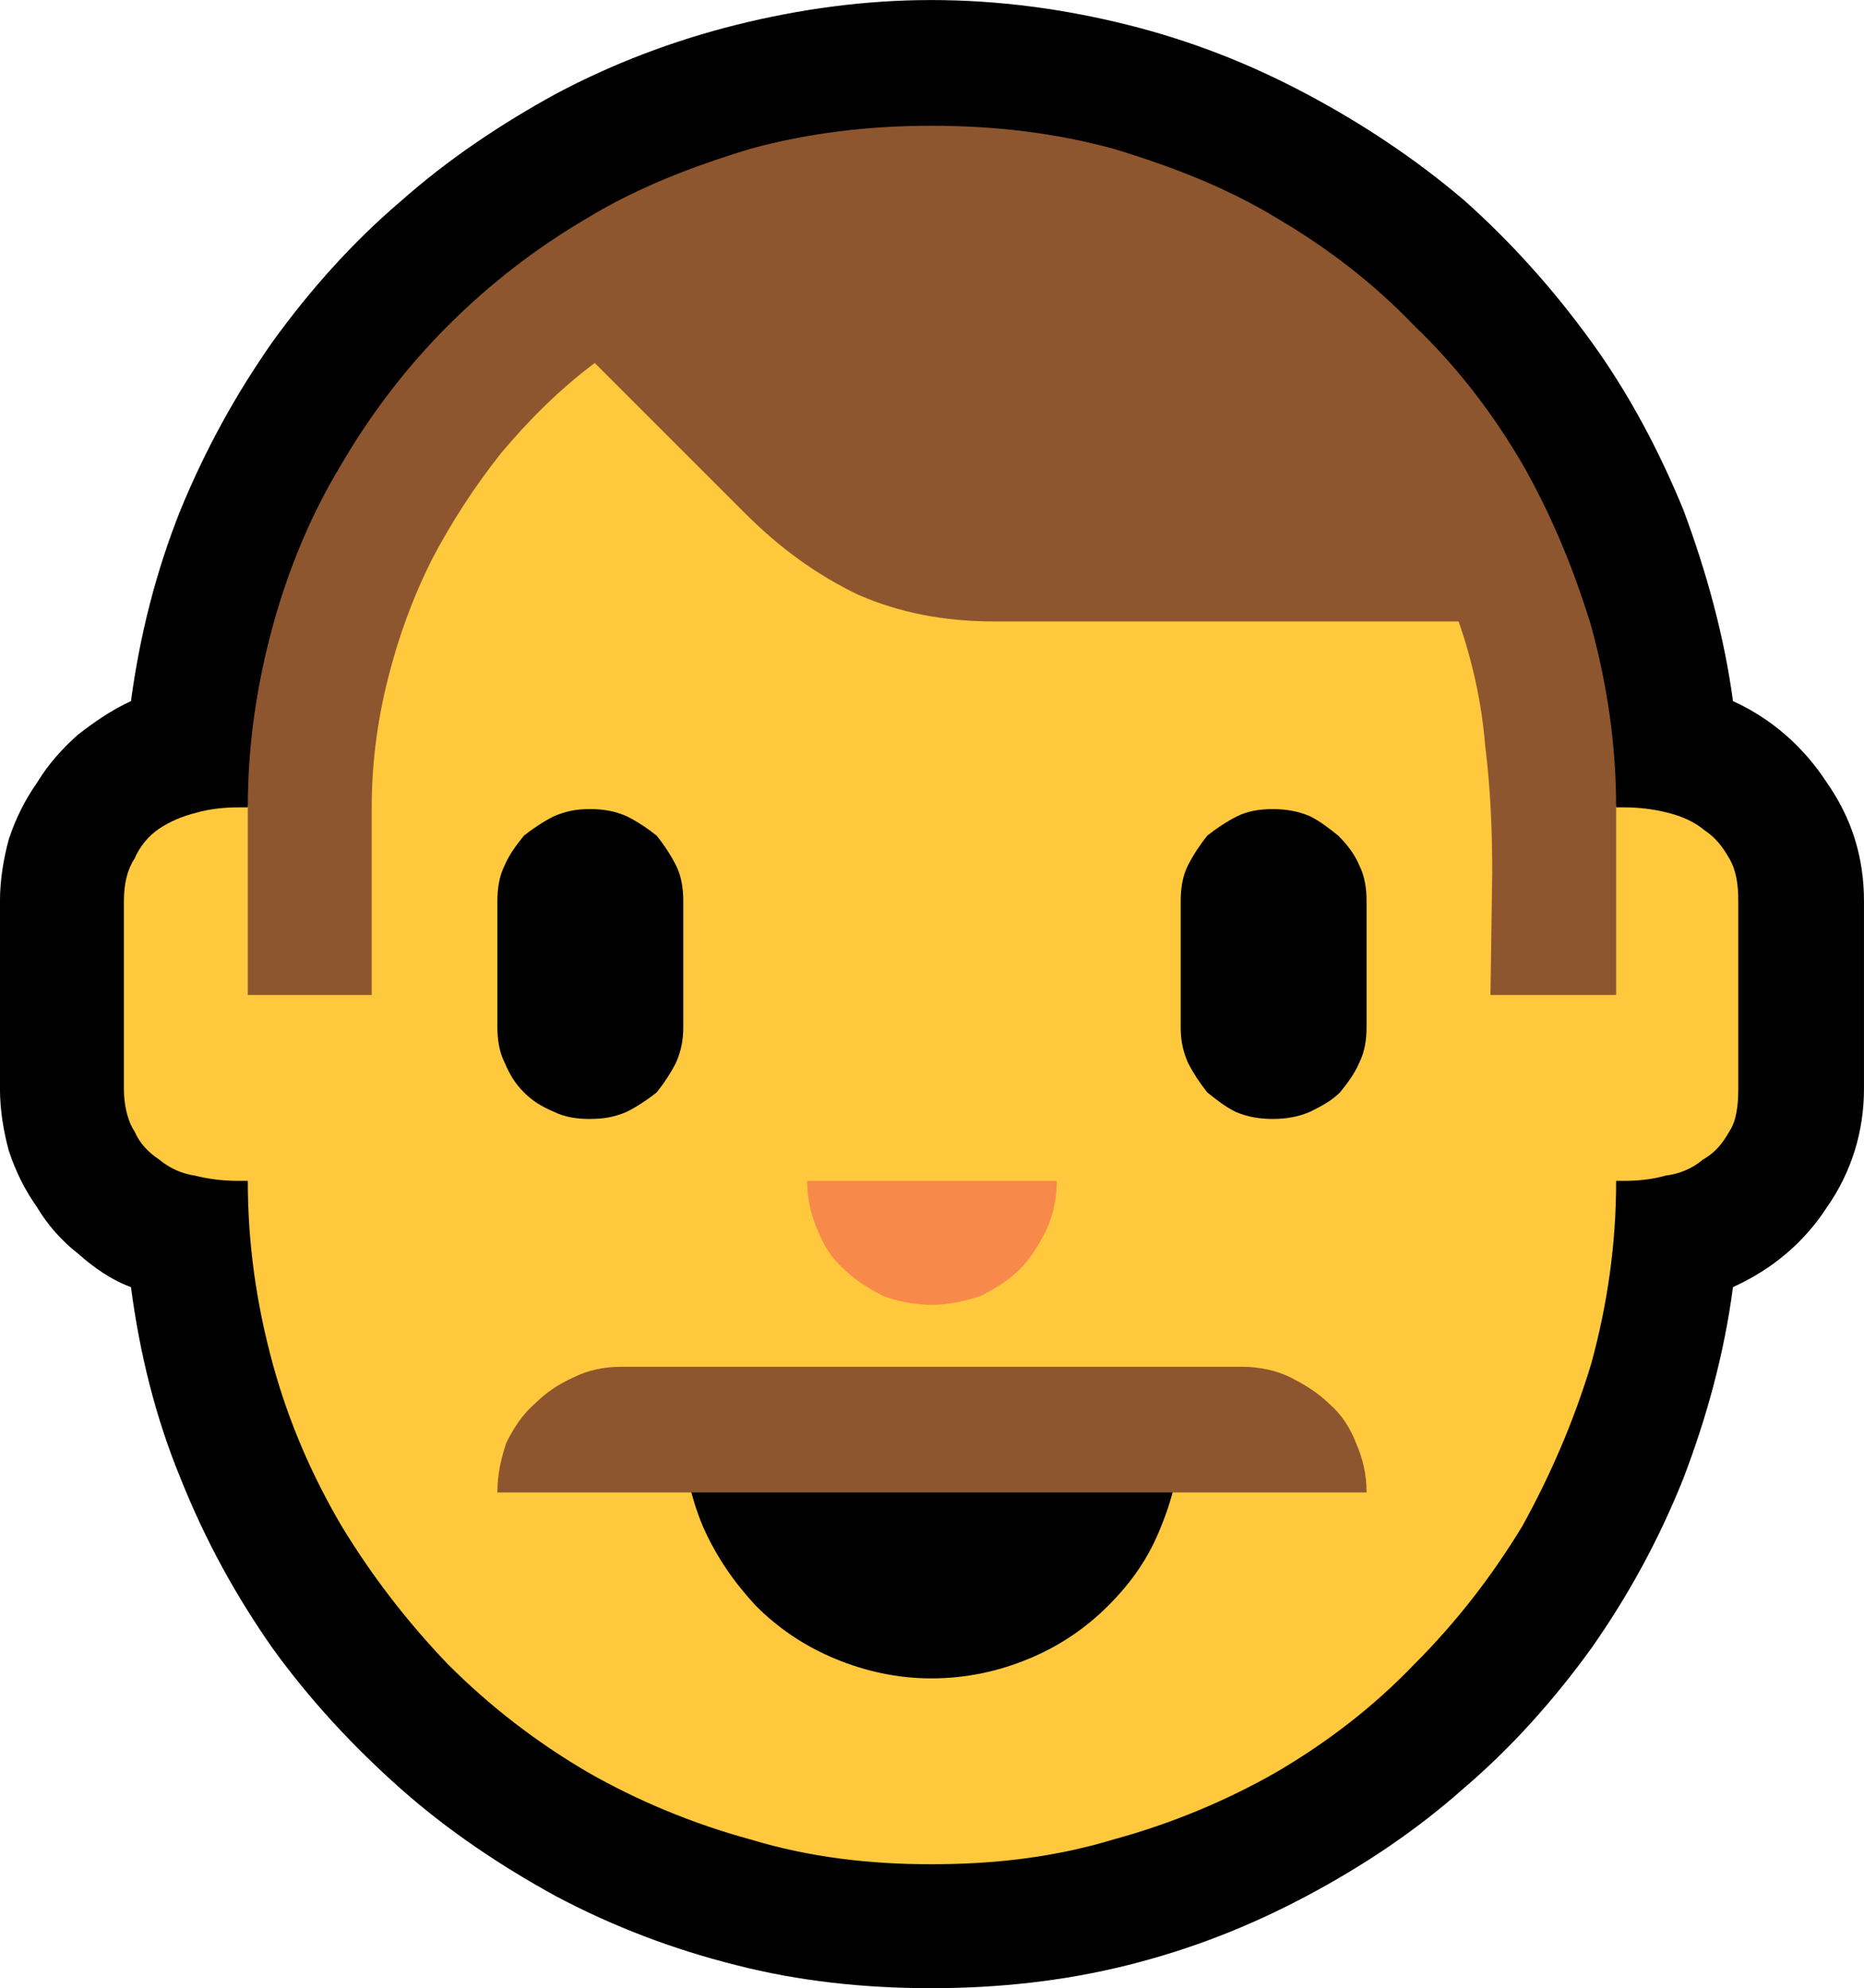 <?xml version="1.0" encoding="UTF-8" standalone="no"?>
<svg
   width="15.795"
   height="16.845"
   viewBox="0 0 15.795 16.845"
   version="1.1"
   xml:space="preserve"
   style="clip-rule:evenodd;fill-rule:evenodd;stroke-linejoin:round;stroke-miterlimit:2"
   id="svg20568"
   sodipodi:docname="emojis.svg"
   xmlns:inkscape="http://www.inkscape.org/namespaces/inkscape"
   xmlns:sodipodi="http://sodipodi.sourceforge.net/DTD/sodipodi-0.dtd"
   xmlns="http://www.w3.org/2000/svg"
   xmlns:svg="http://www.w3.org/2000/svg"><defs
     id="defs20572" /><sodipodi:namedview
     id="namedview20570"
     pagecolor="#505050"
     bordercolor="#eeeeee"
     borderopacity="1"
     inkscape:pageshadow="0"
     inkscape:pageopacity="0"
     inkscape:pagecheckerboard="0" /><g
     transform="matrix(0.24,0,0,0.24,-364.316,-144.659)"
     id="g20566"><g
       transform="matrix(62.5,0,0,62.5,1510.17,659.81)"
       id="g1948"><path
         d="M 0.651,0.21 C 0.613,0.21 0.576,0.206 0.541,0.197 0.505,0.188 0.471,0.175 0.439,0.158 0.408,0.141 0.378,0.121 0.351,0.097 0.324,0.073 0.3,0.047 0.279,0.018 0.258,-0.012 0.241,-0.043 0.227,-0.078 0.213,-0.112 0.204,-0.148 0.199,-0.186 0.188,-0.19 0.178,-0.197 0.169,-0.205 0.16,-0.212 0.152,-0.221 0.146,-0.231 0.139,-0.241 0.134,-0.251 0.13,-0.263 0.127,-0.274 0.125,-0.286 0.125,-0.298 v -0.106 c 0,-0.012 0.002,-0.024 0.005,-0.035 C 0.134,-0.451 0.139,-0.461 0.146,-0.471 0.152,-0.481 0.16,-0.49 0.169,-0.498 0.178,-0.505 0.188,-0.512 0.199,-0.517 0.204,-0.554 0.213,-0.59 0.227,-0.625 0.241,-0.659 0.258,-0.69 0.279,-0.72 0.3,-0.749 0.324,-0.776 0.351,-0.799 0.378,-0.823 0.408,-0.843 0.439,-0.86 c 0.032,-0.017 0.066,-0.03 0.102,-0.039 0.036,-0.009 0.073,-0.014 0.11,-0.014 0.038,0 0.075,0.005 0.111,0.014 0.036,0.009 0.069,0.022 0.101,0.039 0.032,0.017 0.062,0.037 0.089,0.06 0.027,0.024 0.051,0.051 0.072,0.08 0.021,0.029 0.038,0.061 0.052,0.095 0.013,0.035 0.023,0.071 0.028,0.108 0.022,0.01 0.04,0.026 0.053,0.046 0.014,0.02 0.021,0.042 0.021,0.067 v 0.106 c 0,0.024 -0.007,0.047 -0.021,0.067 -0.013,0.02 -0.031,0.035 -0.053,0.045 C 1.099,-0.148 1.089,-0.112 1.076,-0.078 1.062,-0.043 1.045,-0.012 1.024,0.018 1.003,0.047 0.979,0.074 0.952,0.097 0.925,0.121 0.895,0.141 0.863,0.158 0.831,0.175 0.798,0.188 0.762,0.197 0.726,0.206 0.689,0.21 0.651,0.21 Z"
         style="fill-rule:nonzero"
         id="path1938" /><path
         d="m 1.038,-0.457 h 0.004 c 0.009,0 0.017,0.001 0.025,0.003 0.008,0.002 0.015,0.005 0.021,0.01 0.006,0.004 0.01,0.009 0.014,0.016 0.004,0.007 0.005,0.015 0.005,0.024 v 0.106 c 0,0.009 -10e-4,0.018 -0.005,0.024 -0.004,0.007 -0.008,0.012 -0.015,0.016 -0.006,0.005 -0.013,0.008 -0.021,0.009 -0.007,0.002 -0.015,0.003 -0.024,0.003 H 1.038 c 0,0.036 -0.005,0.07 -0.014,0.103 C 1.014,-0.11 1.001,-0.08 0.985,-0.051 0.968,-0.023 0.948,0.003 0.924,0.027 0.901,0.051 0.875,0.071 0.846,0.088 0.818,0.104 0.787,0.117 0.754,0.126 0.721,0.136 0.687,0.14 0.651,0.14 0.616,0.14 0.582,0.136 0.549,0.126 0.516,0.117 0.485,0.104 0.457,0.088 0.428,0.071 0.402,0.051 0.378,0.027 0.355,0.003 0.335,-0.023 0.318,-0.051 0.301,-0.08 0.288,-0.11 0.279,-0.143 0.27,-0.176 0.265,-0.21 0.265,-0.246 H 0.26 C 0.251,-0.246 0.243,-0.247 0.235,-0.249 0.228,-0.25 0.221,-0.253 0.215,-0.258 0.209,-0.262 0.204,-0.267 0.201,-0.274 0.197,-0.28 0.195,-0.289 0.195,-0.298 v -0.106 c 0,-0.01 0.002,-0.018 0.006,-0.024 0.003,-0.007 0.008,-0.013 0.014,-0.017 0.006,-0.004 0.013,-0.007 0.021,-0.009 0.007,-0.002 0.015,-0.003 0.024,-0.003 H 0.265 C 0.274,-0.51 0.29,-0.557 0.311,-0.598 0.333,-0.639 0.36,-0.674 0.394,-0.701 0.427,-0.729 0.465,-0.75 0.51,-0.765 c 0.044,-0.014 0.093,-0.022 0.147,-0.022 0.054,0 0.103,0.008 0.146,0.022 0.043,0.015 0.081,0.036 0.112,0.064 0.032,0.028 0.058,0.063 0.078,0.104 0.021,0.041 0.035,0.088 0.045,0.14 z"
         style="fill:#ffc83d;fill-rule:nonzero"
         id="path1940" /><path
         d="m 0.722,-0.246 c 0,0.01 -0.002,0.019 -0.006,0.028 C 0.712,-0.21 0.707,-0.202 0.701,-0.196 0.695,-0.19 0.687,-0.185 0.679,-0.181 0.67,-0.178 0.661,-0.176 0.651,-0.176 0.642,-0.176 0.632,-0.178 0.624,-0.181 0.616,-0.185 0.608,-0.19 0.602,-0.196 0.595,-0.202 0.59,-0.21 0.587,-0.218 0.583,-0.227 0.581,-0.236 0.581,-0.246 Z"
         style="fill:#f7894a;fill-rule:nonzero"
         id="path1942" /><path
         d="m 0.844,-0.456 c 0.007,0 0.014,0.001 0.021,0.004 0.006,0.003 0.011,0.007 0.016,0.011 0.005,0.005 0.009,0.01 0.012,0.017 0.003,0.006 0.004,0.013 0.004,0.02 v 0.071 c 0,0.007 -0.001,0.014 -0.004,0.02 C 0.89,-0.306 0.886,-0.301 0.882,-0.296 0.877,-0.291 0.871,-0.288 0.865,-0.285 0.858,-0.282 0.851,-0.281 0.844,-0.281 0.837,-0.281 0.83,-0.282 0.823,-0.285 0.817,-0.288 0.812,-0.292 0.807,-0.296 0.803,-0.301 0.799,-0.307 0.796,-0.313 0.793,-0.32 0.792,-0.326 0.792,-0.333 v -0.071 c 0,-0.007 0.001,-0.014 0.004,-0.02 0.003,-0.006 0.007,-0.012 0.011,-0.017 0.005,-0.004 0.011,-0.008 0.017,-0.011 0.006,-0.003 0.013,-0.004 0.02,-0.004 z m -0.386,0 c 0.008,0 0.014,0.001 0.021,0.004 0.006,0.003 0.012,0.007 0.017,0.011 0.004,0.005 0.008,0.011 0.011,0.017 0.003,0.006 0.004,0.013 0.004,0.02 v 0.071 c 0,0.007 -0.001,0.013 -0.004,0.02 -0.003,0.006 -0.007,0.012 -0.011,0.017 -0.005,0.004 -0.011,0.008 -0.017,0.011 -0.007,0.003 -0.013,0.004 -0.021,0.004 -0.007,0 -0.014,-10e-4 -0.02,-0.004 C 0.431,-0.288 0.426,-0.291 0.421,-0.296 0.416,-0.301 0.413,-0.306 0.41,-0.313 0.407,-0.319 0.406,-0.326 0.406,-0.333 v -0.071 c 0,-0.007 10e-4,-0.014 0.004,-0.02 0.003,-0.007 0.007,-0.012 0.011,-0.017 0.005,-0.004 0.011,-0.008 0.017,-0.011 0.007,-0.003 0.013,-0.004 0.02,-0.004 z M 0.651,0.035 C 0.632,0.035 0.614,0.031 0.597,0.024 0.58,0.017 0.565,0.007 0.552,-0.006 0.54,-0.019 0.53,-0.033 0.522,-0.051 0.515,-0.068 0.511,-0.086 0.511,-0.105 h 0.281 c 0,0.019 -0.004,0.037 -0.011,0.054 -0.007,0.018 -0.017,0.032 -0.03,0.045 C 0.738,0.007 0.723,0.017 0.706,0.024 0.689,0.031 0.671,0.035 0.651,0.035 Z"
         style="fill-rule:nonzero"
         id="path1944" /><path
         d="m 0.651,-0.842 c 0.036,0 0.07,0.004 0.103,0.013 0.033,0.01 0.064,0.022 0.092,0.039 0.029,0.017 0.055,0.037 0.078,0.061 0.024,0.023 0.044,0.049 0.061,0.078 0.016,0.028 0.029,0.059 0.039,0.092 0.009,0.033 0.014,0.067 0.014,0.102 v 0.106 H 0.967 L 0.968,-0.42 C 0.968,-0.444 0.967,-0.468 0.964,-0.492 0.962,-0.516 0.957,-0.539 0.949,-0.562 H 0.687 C 0.658,-0.562 0.633,-0.567 0.61,-0.577 0.587,-0.588 0.566,-0.603 0.546,-0.623 L 0.461,-0.708 c -0.02,0.015 -0.037,0.032 -0.053,0.051 -0.015,0.019 -0.028,0.039 -0.039,0.06 -0.011,0.022 -0.019,0.044 -0.025,0.068 -0.006,0.024 -0.009,0.048 -0.009,0.072 v 0.106 h -0.07 v -0.106 c 0,-0.035 0.005,-0.069 0.014,-0.102 0.009,-0.033 0.022,-0.064 0.039,-0.092 0.017,-0.029 0.037,-0.055 0.06,-0.078 0.024,-0.024 0.05,-0.044 0.079,-0.061 0.028,-0.017 0.059,-0.029 0.092,-0.039 0.033,-0.009 0.067,-0.013 0.102,-0.013 z m 0.176,0.701 c 0.009,0 0.019,0.002 0.027,0.006 0.008,0.004 0.016,0.009 0.022,0.015 0.007,0.006 0.012,0.014 0.015,0.022 0.004,0.009 0.006,0.018 0.006,0.028 H 0.406 c 0,-0.01 0.002,-0.019 0.005,-0.028 C 0.415,-0.106 0.42,-0.114 0.427,-0.12 0.433,-0.126 0.44,-0.131 0.449,-0.135 0.457,-0.139 0.466,-0.141 0.476,-0.141 Z"
         style="fill:#8e562e;fill-rule:nonzero"
         id="path1946" /></g></g></svg>
